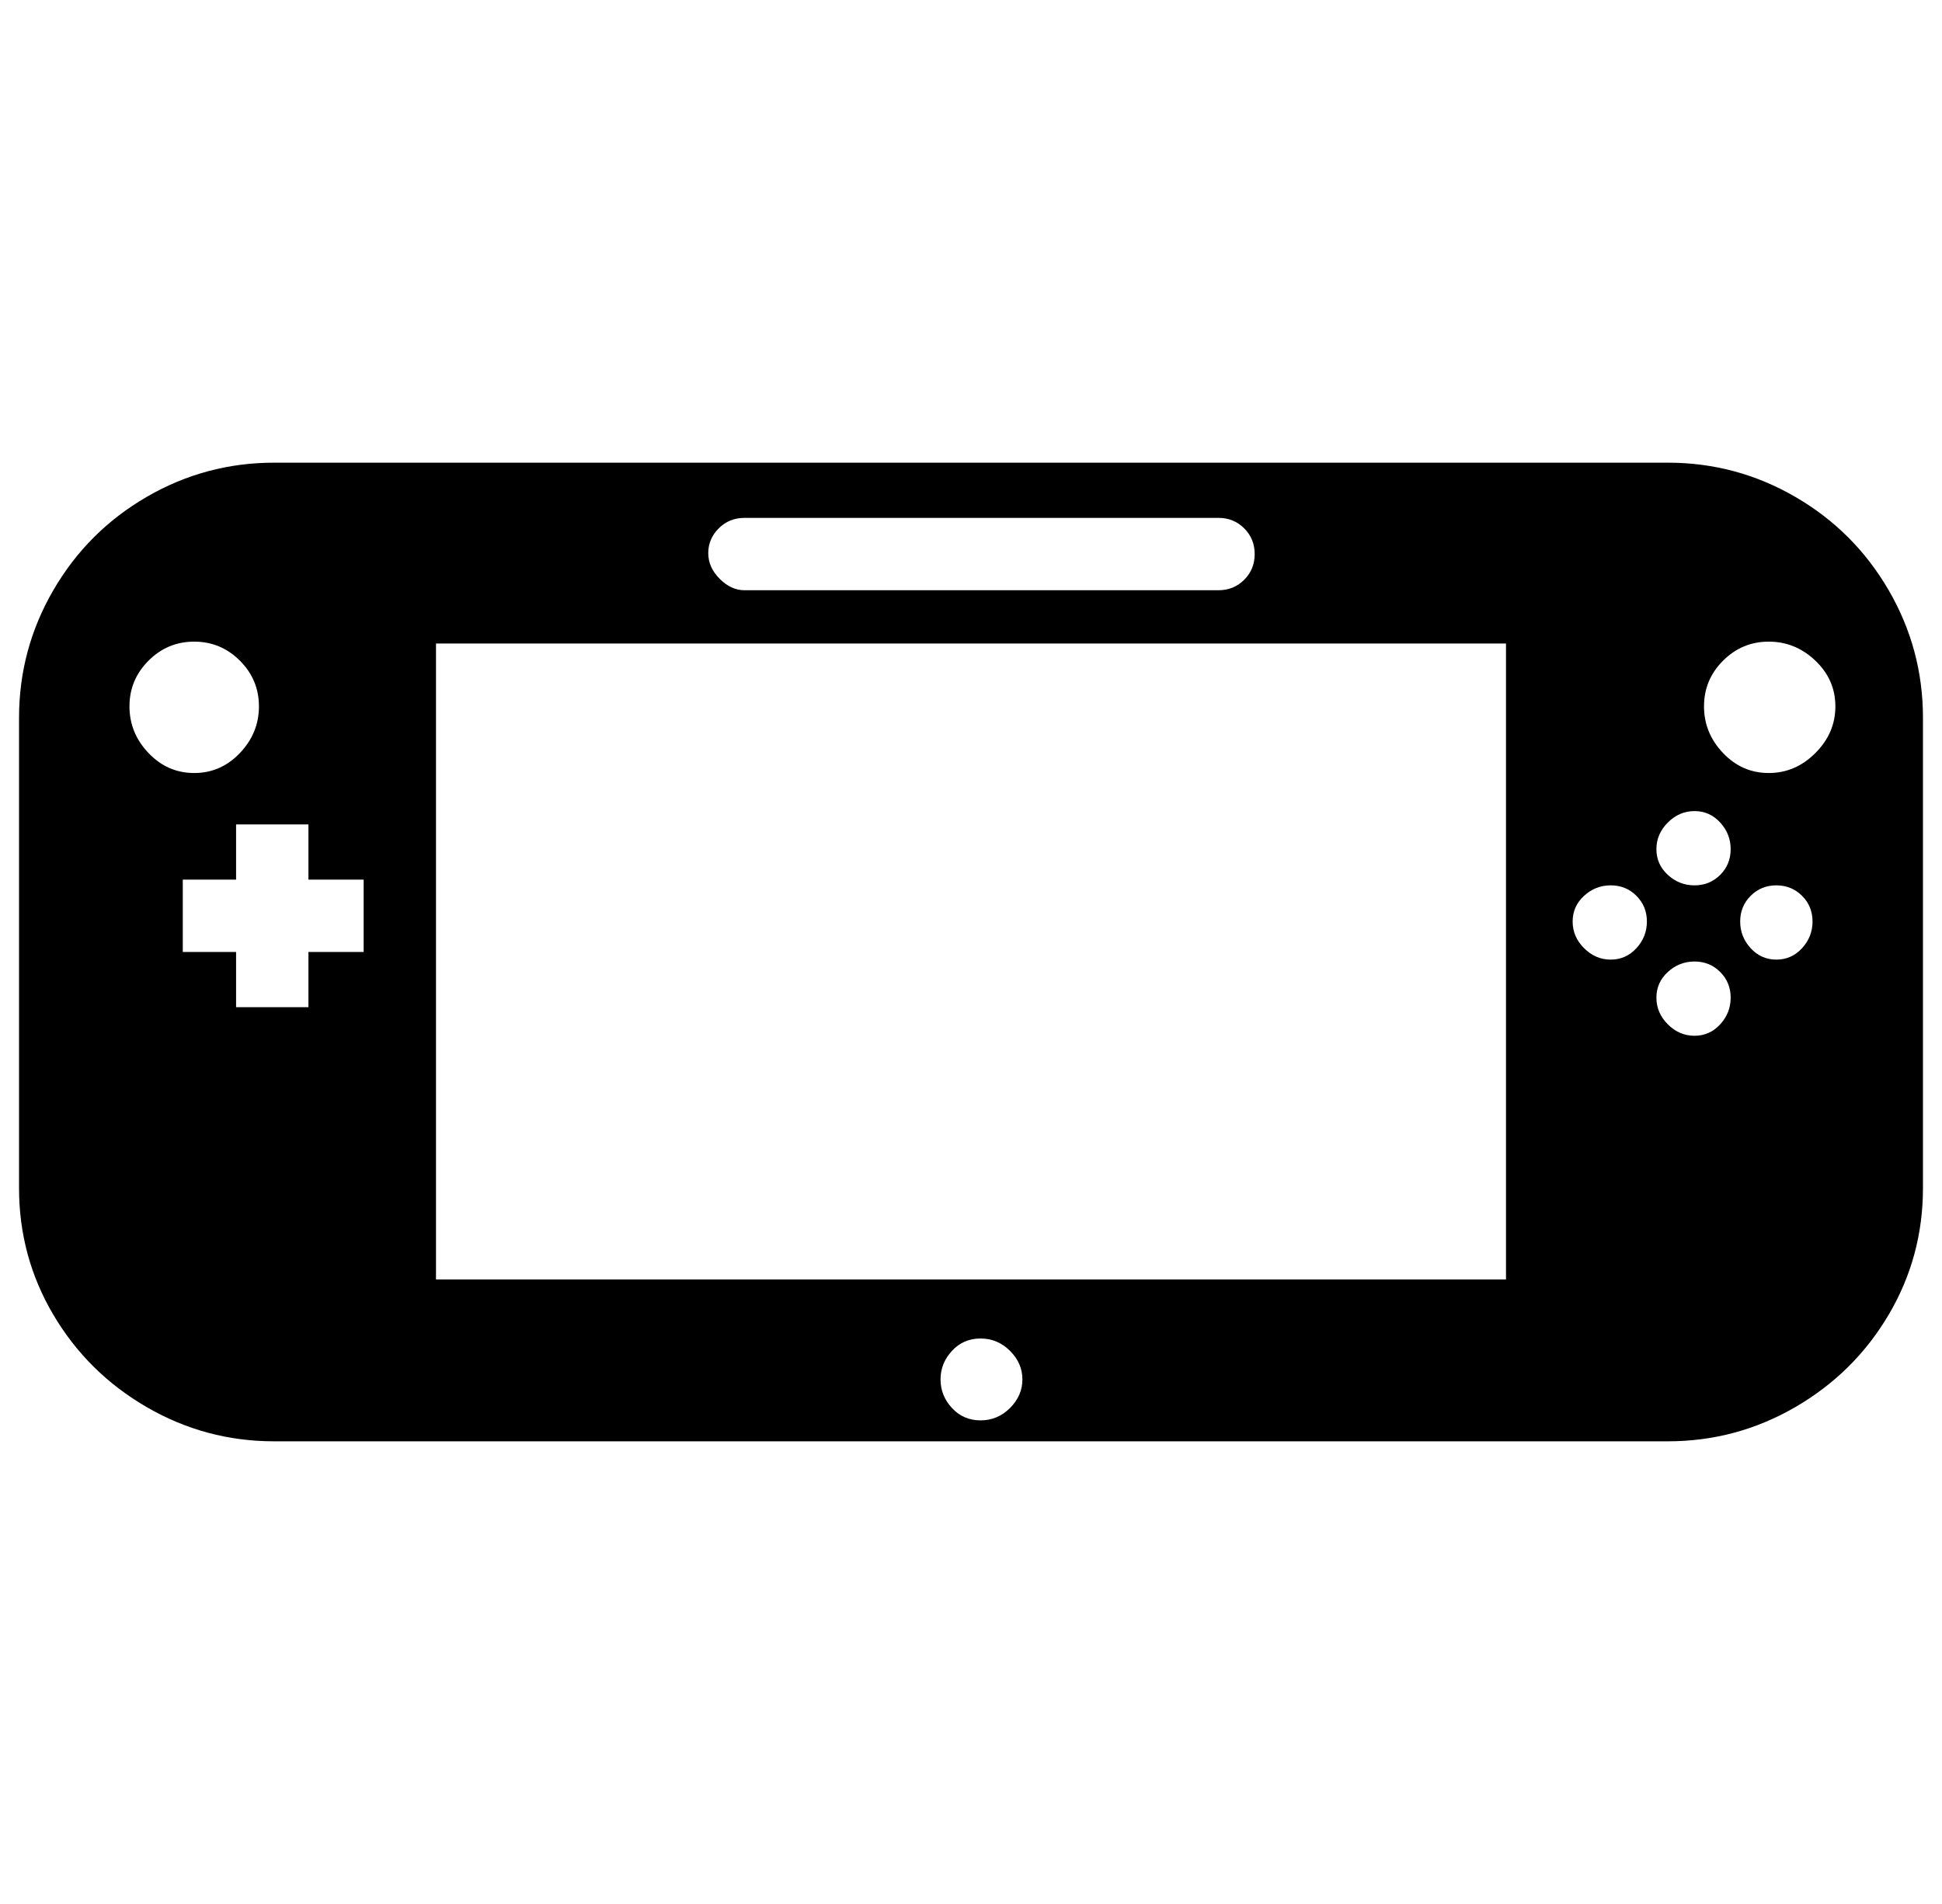 <svg xmlns="http://www.w3.org/2000/svg" viewBox="-10 0 1020 1000"><path d="M866 243H134q-36 0-67 18t-49 49-18 67v247q0 36 18 66.5T67 739t67 18h732q36 0 67-18t49-48.5 18-66.5V377q0-36-18-67t-49-49-67-18zm-485 29h249q8 0 13.5 5.5T649 291t-5.5 13.5T630 310H381q-7 0-13-6t-6-13.5 5.5-13T381 272zM58 371q0-14 10-24t24-10 24 10 10 24-10 24.5T92 406t-24-10.5T58 371zm123 129h-29v29h-38v-29H86v-38h28v-29h38v29h29zm324 246q-9 0-15-6.5t-6-15 6-15 15-6.5 15.5 6.5 6.5 15-6.5 15T505 746zm276-74H219V338h562zm55-168q-8 0-14-6t-6-14 6-13.5 14-5.5 13.5 5.5T855 484t-5.5 14-13.5 6zm44 40q-8 0-14-6t-6-14 6-13.5 14-5.5 13.5 5.5T899 524t-5.5 14-13.5 6zm0-79q-8 0-14-5.5t-6-13.5 6-14 14-6 13.5 6 5.5 14-5.5 13.5T880 465zm43 39q-8 0-13.5-6t-5.5-14 5.5-13.5T923 465t13.5 5.5T942 484t-5.5 14-13.5 6zm-4-98q-14 0-24-10.5T885 371t10-24 24-10 24.5 10 10.5 24-10.5 24.5T919 406z"/></svg>